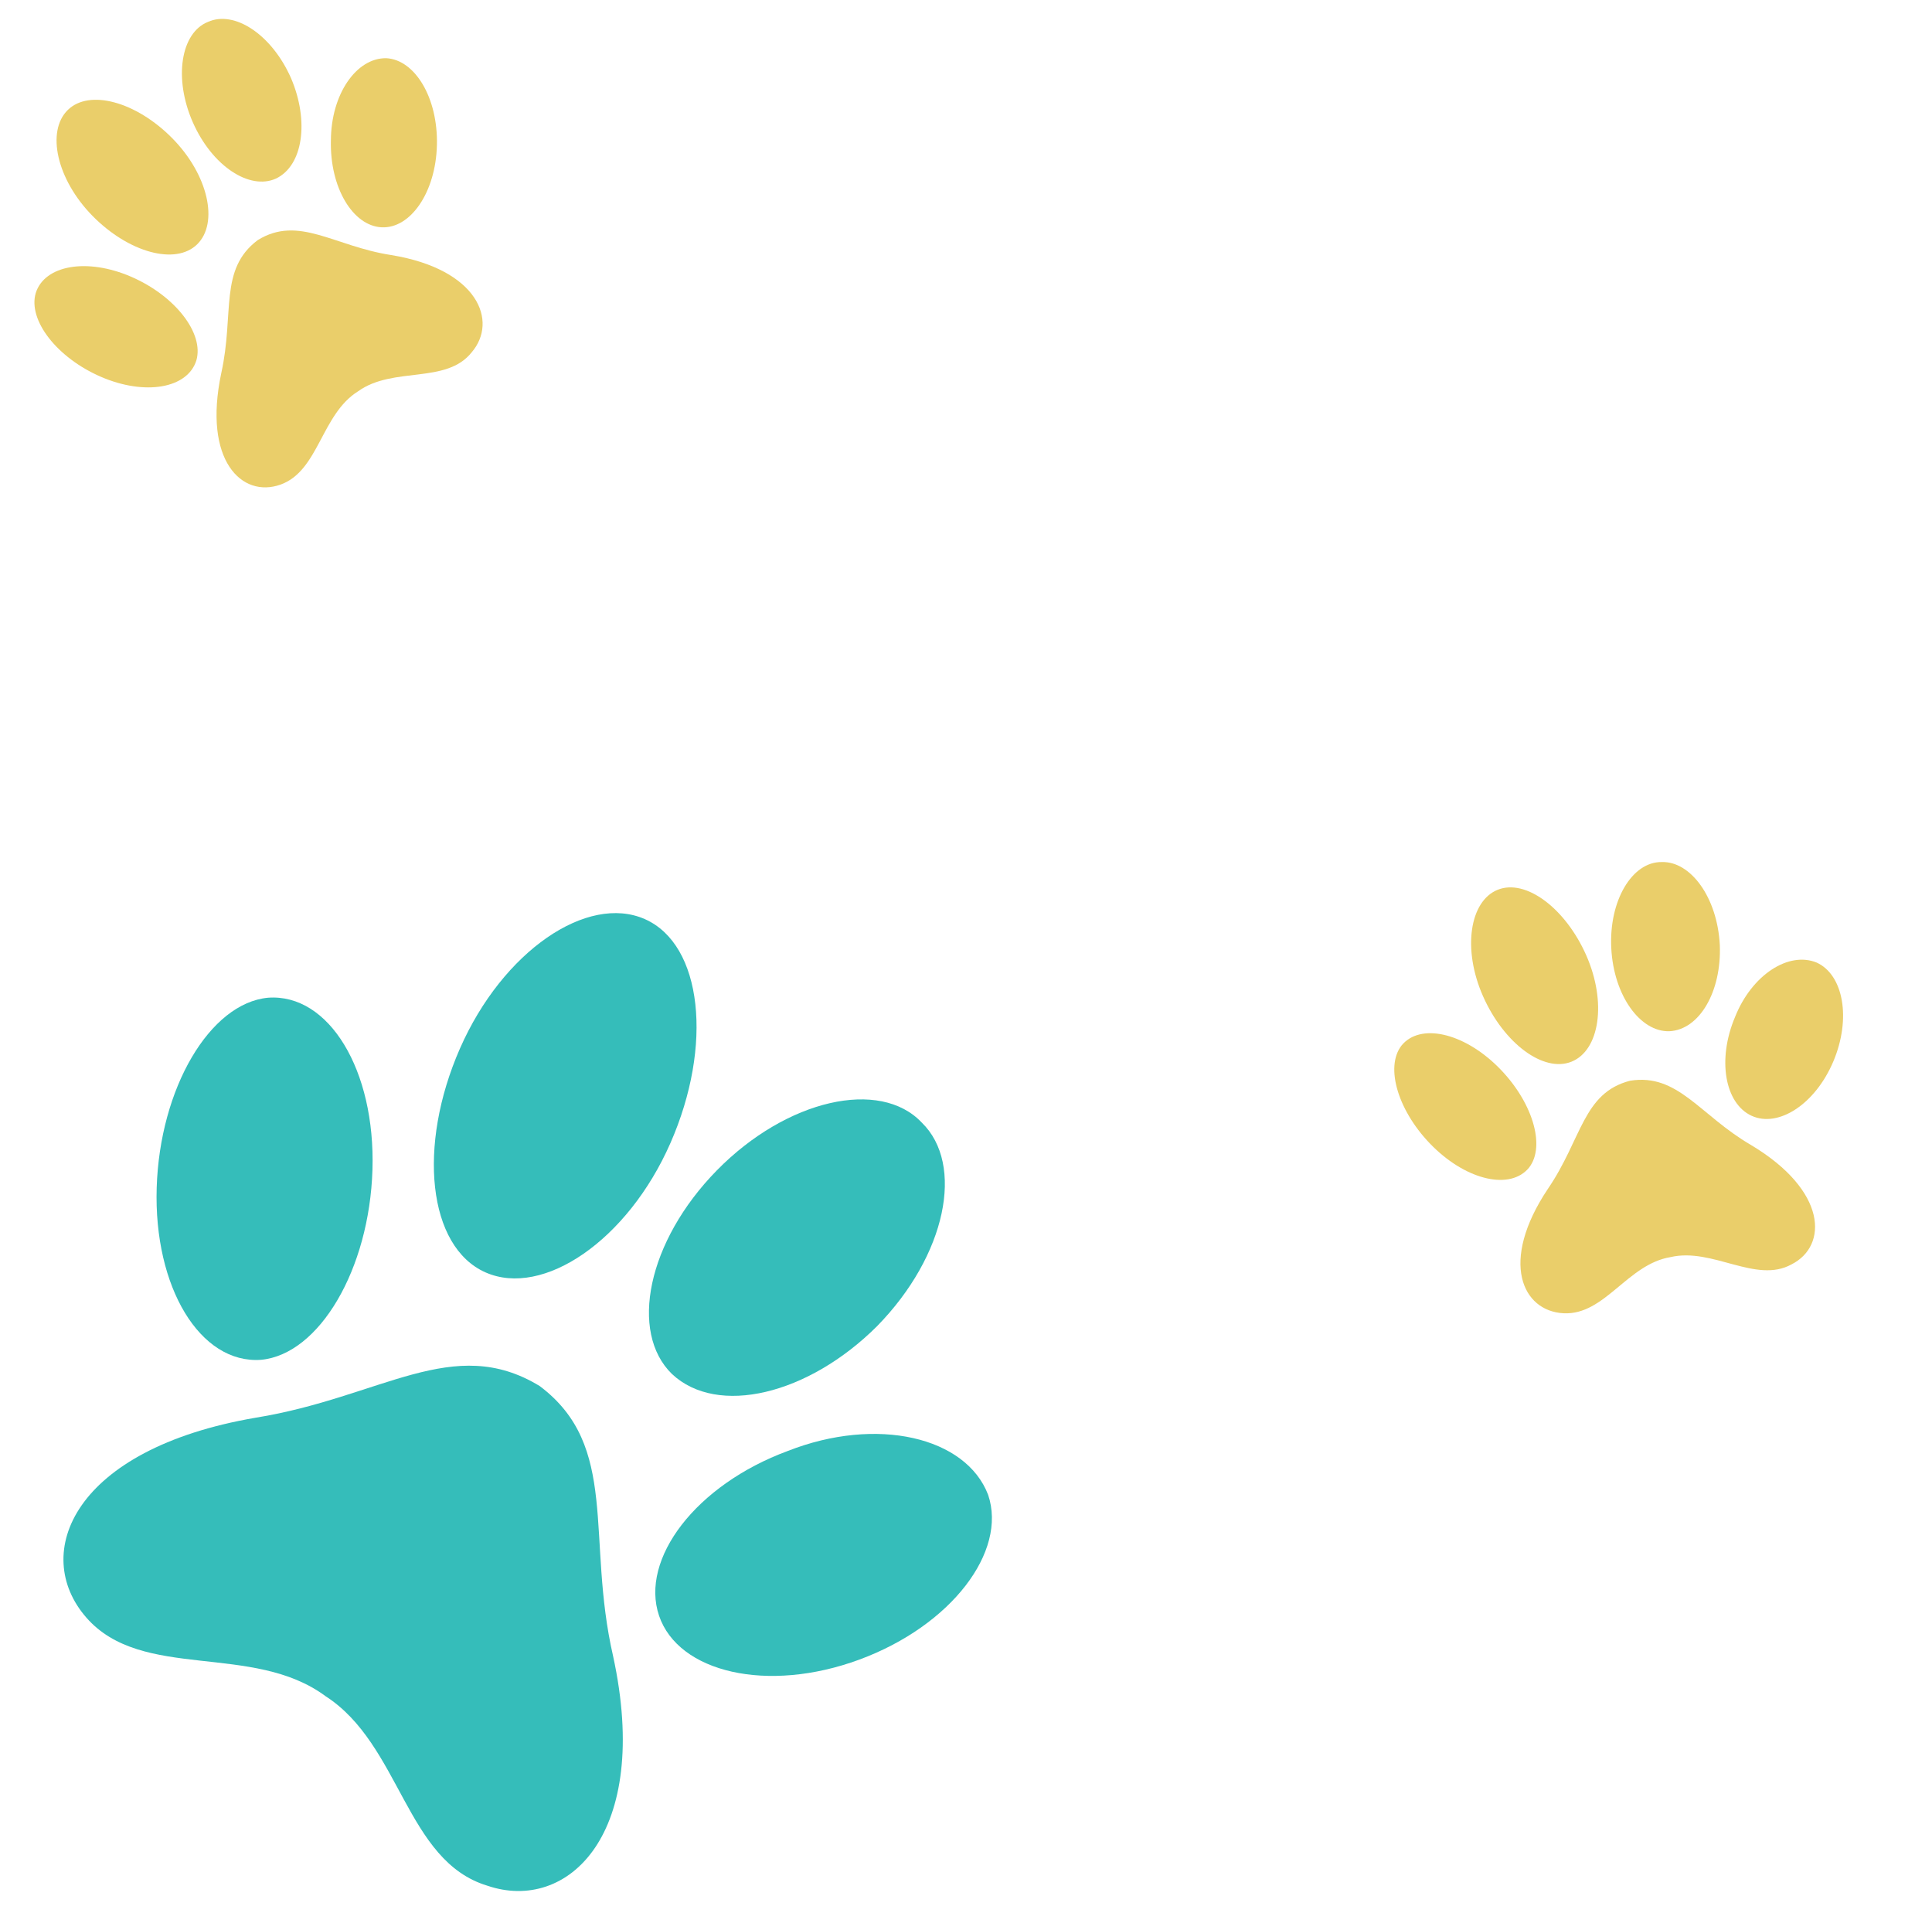 <svg width="156" height="155" viewBox="0 0 156 155" fill="none" xmlns="http://www.w3.org/2000/svg">
<path d="M131.625 87.246C127.802 88.232 127.745 91.936 124.986 95.975C121.034 101.88 122.929 105.859 126.258 106.02C129.587 106.182 131.396 102.059 134.894 101.485C138.291 100.696 141.788 103.668 144.668 102.068C147.599 100.576 147.562 96.128 141.38 92.433C137.24 90.022 135.494 86.631 131.625 87.246Z" fill="#EACE6A"/>
<path d="M120.925 86.098C123.721 88.847 124.846 92.511 123.456 94.273C121.965 96.082 118.504 95.317 115.708 92.567C112.913 89.818 111.787 86.154 113.177 84.392C114.668 82.583 118.129 83.349 120.925 86.098Z" fill="#EACE6A"/>
<path d="M140.098 82.098C138.635 85.556 139.282 89.093 141.437 90.078C143.591 91.063 146.568 89.151 148.032 85.692C149.495 82.234 148.848 78.697 146.694 77.712C144.434 76.777 141.456 78.689 140.098 82.098Z" fill="#EACE6A"/>
<path d="M128.078 77.114C129.758 80.912 129.162 84.795 126.896 85.708C124.629 86.622 121.428 84.224 119.748 80.427C118.068 76.629 118.664 72.746 120.93 71.832C123.197 70.919 126.398 73.317 128.078 77.114Z" fill="#EACE6A"/>
<path d="M130.103 76.555C130.303 80.392 132.451 83.325 134.795 83.251C137.241 83.13 139.017 80.023 138.867 76.289C138.667 72.452 136.519 69.519 134.175 69.593C131.781 69.563 129.903 72.717 130.103 76.555Z" fill="#EACE6A"/>
<path d="M20.808 19.384C17.662 21.759 18.941 25.275 17.866 30.127C16.371 37.191 19.538 40.229 22.645 39.124C25.752 38.019 25.926 33.446 28.924 31.583C31.752 29.556 36.024 31.039 38.087 28.442C40.235 25.927 38.601 21.745 31.609 20.594C26.95 19.883 24.131 17.343 20.808 19.384Z" fill="#EACE6A"/>
<path d="M10.595 22.343C14.145 23.881 16.494 26.912 15.854 29.099C15.139 31.37 11.693 31.954 8.144 30.417C4.594 28.879 2.245 25.847 2.885 23.66C3.6 21.39 7.046 20.805 10.595 22.343Z" fill="#EACE6A"/>
<path d="M26.719 11.327C26.622 15.143 28.488 18.235 30.815 18.35C33.142 18.466 35.182 15.537 35.279 11.722C35.375 7.906 33.51 4.814 31.183 4.698C28.776 4.669 26.736 7.598 26.719 11.327Z" fill="#EACE6A"/>
<path d="M13.916 11.166C16.821 14.114 17.672 18.002 15.925 19.72C14.177 21.438 10.383 20.385 7.478 17.437C4.574 14.488 3.722 10.6 5.47 8.882C7.217 7.164 11.011 8.217 13.916 11.166Z" fill="#EACE6A"/>
<path d="M15.569 9.873C17.133 13.418 20.155 15.374 22.276 14.419C24.473 13.38 24.982 9.779 23.501 6.313C21.938 2.768 18.915 0.812 16.795 1.767C14.592 2.643 14.006 6.329 15.569 9.873Z" fill="#EACE6A"/>
<path d="M43.578 111.896C36.599 107.638 30.808 112.807 20.642 114.452C5.896 116.98 2.466 125.429 6.969 130.585C11.472 135.742 20.41 132.571 26.29 136.935C32.355 140.843 32.763 150.236 39.342 152.229C45.827 154.451 52.632 148.087 49.504 133.695C47.311 124.146 50.049 116.752 43.578 111.896Z" fill="#35BDBA"/>
<path d="M30.074 94.434C29.825 102.471 25.783 109.335 21.082 109.777C16.164 110.136 12.404 103.927 12.652 95.889C12.9 87.851 16.943 80.987 21.644 80.546C26.562 80.187 30.322 86.396 30.074 94.434Z" fill="#35BDBA"/>
<path d="M63.61 117.137C56.189 119.876 51.66 125.852 53.216 130.438C54.772 135.023 61.971 136.718 69.392 133.979C76.814 131.239 81.343 125.263 79.787 120.678C78.003 116.005 70.805 114.31 63.61 117.137Z" fill="#35BDBA"/>
<path d="M54.136 92.276C50.679 100.149 43.842 104.777 39.198 102.718C34.554 100.659 33.682 92.52 37.139 84.646C40.596 76.772 47.433 72.145 52.077 74.204C56.722 76.263 57.593 84.402 54.136 92.276Z" fill="#35BDBA"/>
<path d="M57.886 94.48C52.255 100.219 50.799 107.56 54.259 110.924C57.939 114.373 65.264 112.594 70.806 107.075C76.437 101.336 77.893 93.995 74.433 90.631C71.063 87.046 63.518 88.74 57.886 94.48Z" fill="#35BDBA"/>
</svg>

